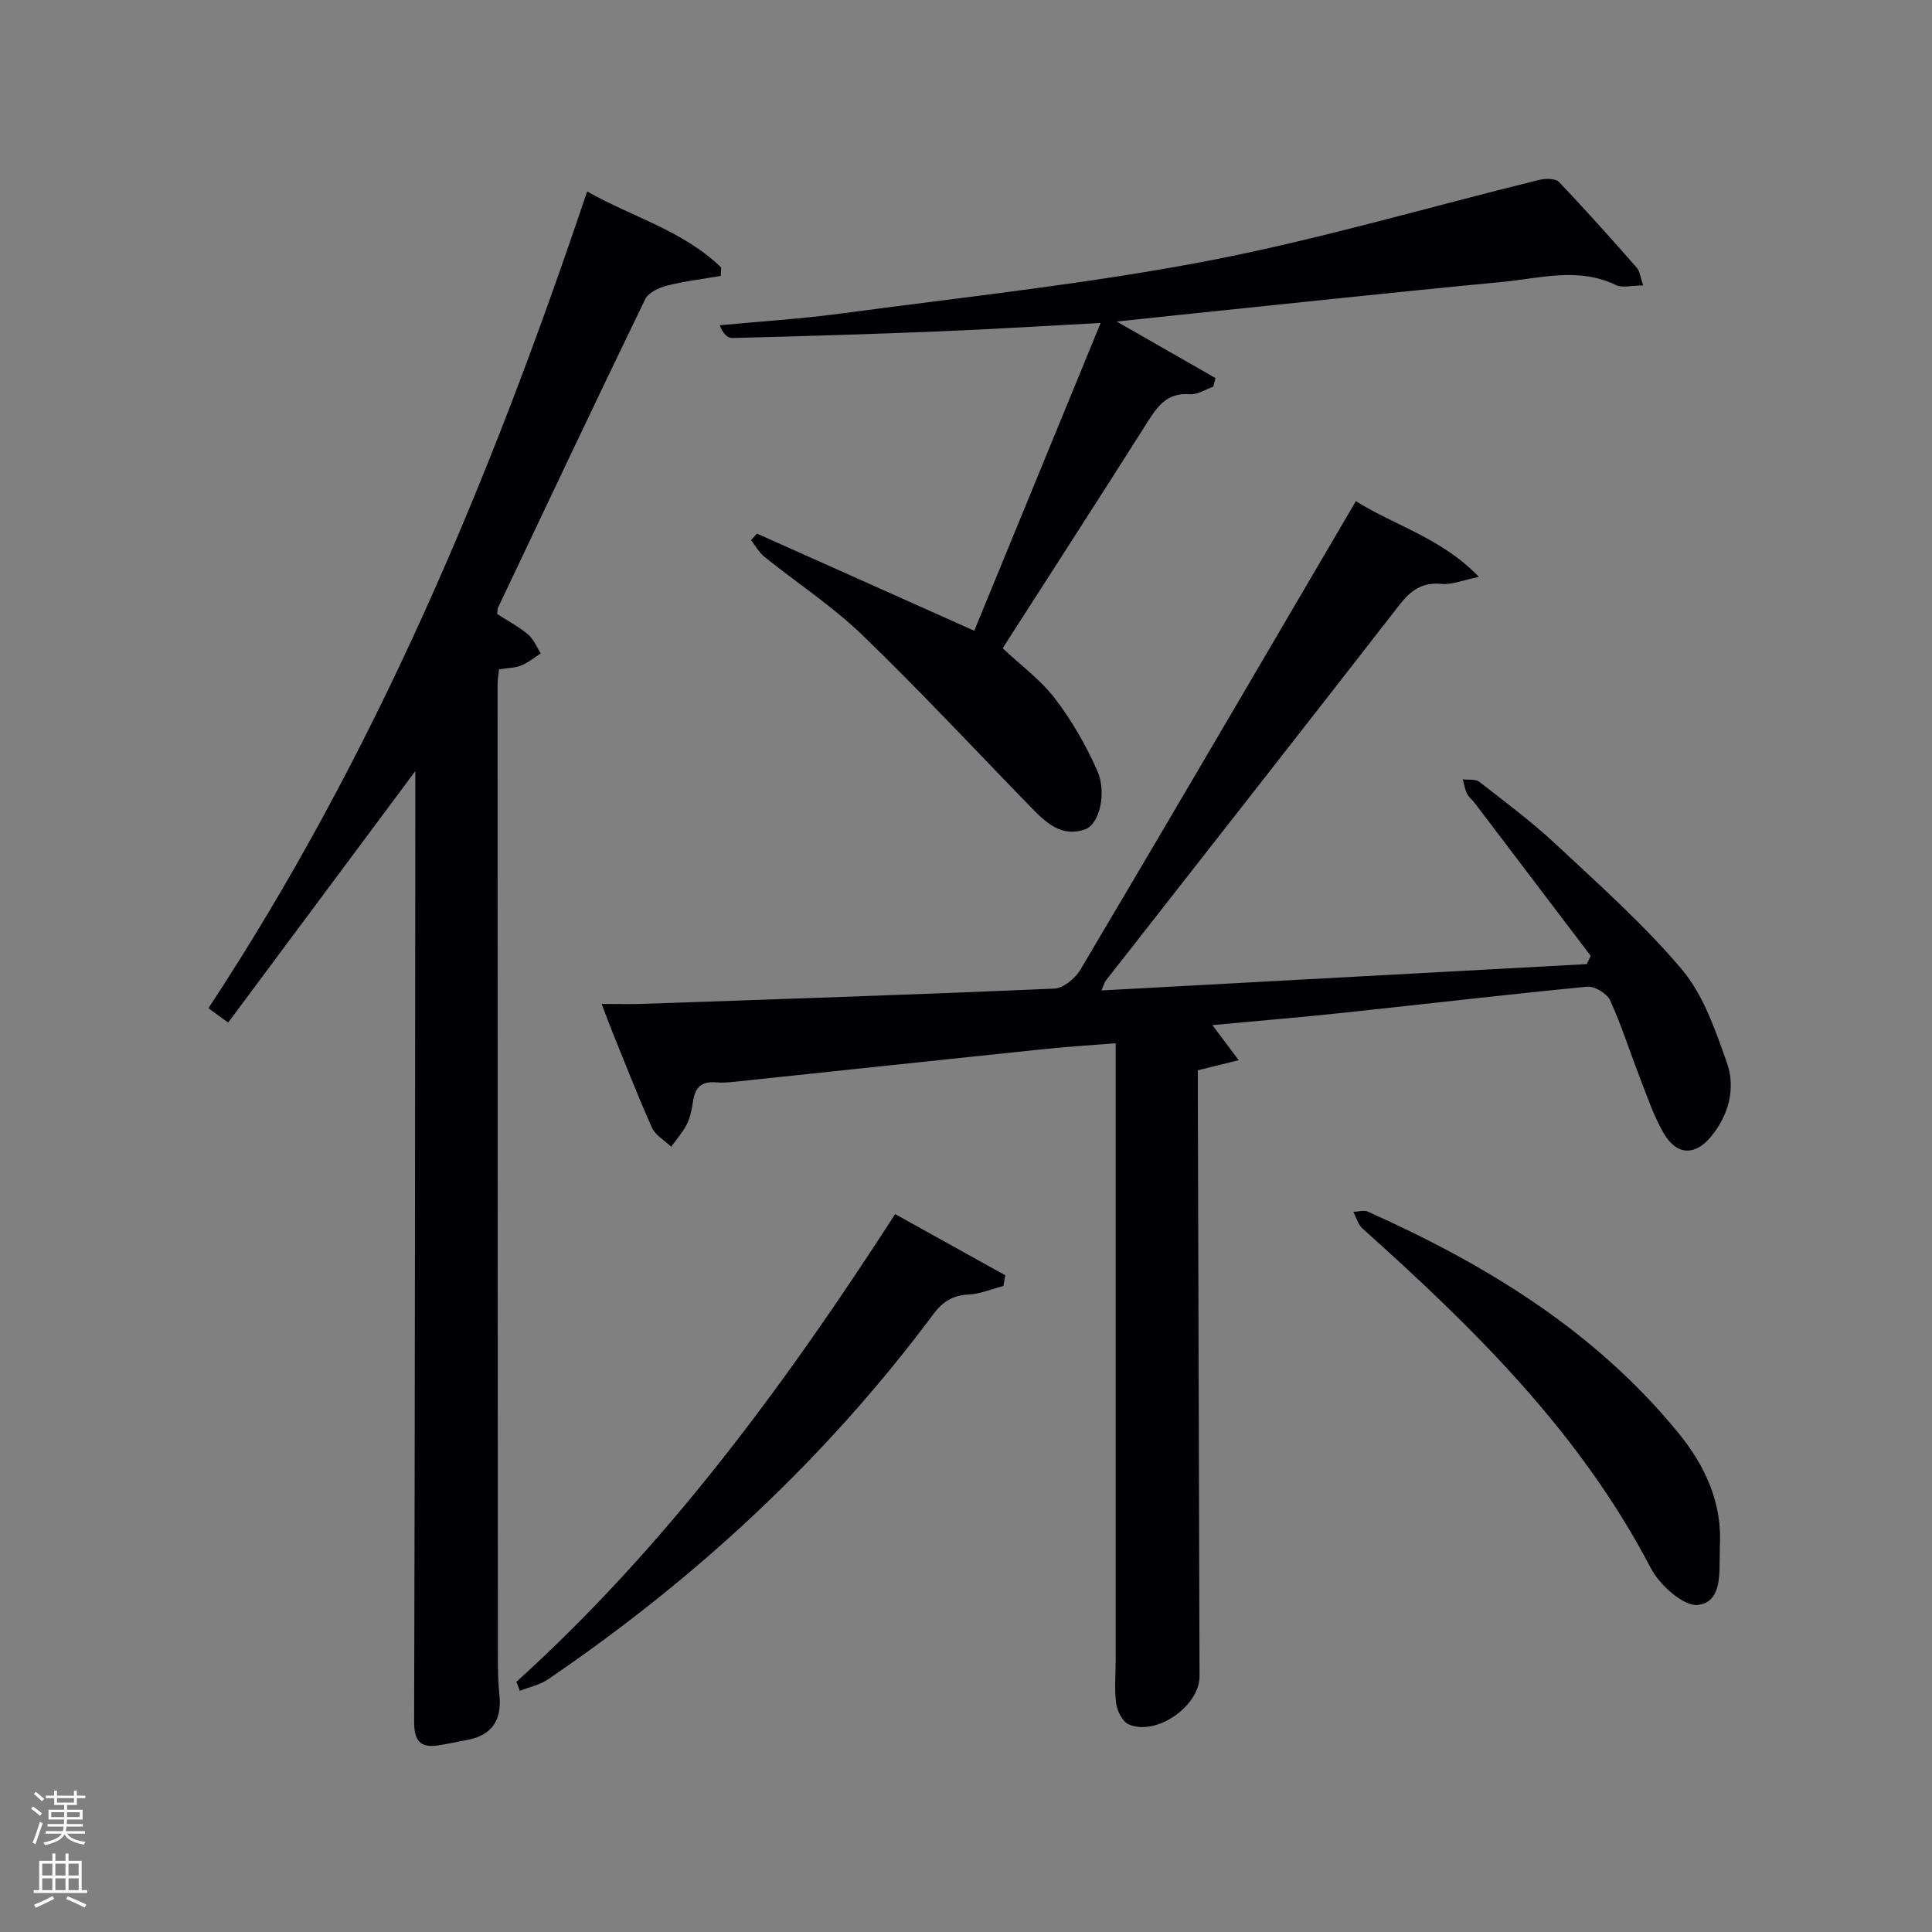 <svg enable-background="new 0 0 400 400" viewBox="0 0 400 400" xmlns="http://www.w3.org/2000/svg"><rect x="0" y="0" width="400" height="400" fill="#808080" stroke="none"/><path d="m6.44 374.46.42-.45c.65.47 1.27.95 1.85 1.44l-.45.49c-.65-.56-1.25-1.06-1.82-1.48m.93 7.33-.63-.26c.55-1.36 1.05-2.8 1.52-4.33.19.1.38.19.59.27-.46 1.29-.95 2.73-1.48 4.32m-.38-10.38.44-.42c.43.34 1.01.82 1.74 1.44l-.49.49c-.53-.51-1.09-1.01-1.69-1.51m2.5.35h1.72v-1.04h.59v1.04h3.52v-1.04h.59v1.04h1.75v.53h-1.75v1.42h-2.03v.97h3.22v2.03h-3.24c0 .35-.01.66-.03.93h3.32v.53h-3.37c-.03.27-.08.58-.15.94h3.96v.53h-3.71c.67.92 1.93 1.48 3.79 1.68-.13.24-.23.44-.29.59-2.13-.38-3.48-1.08-4.04-2.12-.43.97-1.77 1.72-4.03 2.23-.09-.19-.2-.37-.33-.55 2.1-.42 3.37-1.03 3.81-1.83h-3.36v-.53h3.58c.08-.29.13-.61.16-.94h-3.33v-.53h3.39c.02-.27.04-.58.04-.93h-3.23v-2.03h3.25v-.97h-2.07v-1.42h-1.73zm1.12 3.44v1h2.65c.01-.3.02-.44.02-.4v-.25-.35zm1.19-2h3.52v-.91h-3.52zm4.71 2h-2.63v.59c0 .15-.01.28-.01.4h2.64z" fill="#fafbfc"/><path d="m13.56 383.74h.63v1.52h2.72v6.07h1.13v.6h-11.06v-.6h1.13v-6.07h2.73v-1.52h.63v1.52h2.1v-1.52zm-2.69 8.83.38.56c-1.24.63-2.53 1.25-3.85 1.85-.1-.21-.21-.42-.34-.63 1.36-.55 2.63-1.15 3.81-1.78m-2.13-4.27h2.1v-2.45h-2.1zm0 3.04h2.1v-2.46h-2.1zm2.72-3.04h2.1v-2.45h-2.1zm0 3.04h2.1v-2.46h-2.1zm6.07 3.6c-1.41-.71-2.7-1.3-3.86-1.78l.35-.56c1.45.62 2.75 1.19 3.88 1.72zm-1.25-9.09h-2.1v2.45h2.1zm-2.09 5.49h2.1v-2.46h-2.1z" fill="#fafbfc"/><g fill="#010105"><path d="m280.72 103.76c8.12 5.1 17.67 7.59 25.48 15.68-3.38.68-5.6 1.65-7.72 1.45-3.98-.38-6.37 1.3-8.7 4.3-20.23 26.02-40.58 51.95-60.89 77.91-.19.25-.26.59-.84 1.96 33.84-1.83 67.16-3.64 100.48-5.45.27-.57.54-1.14.81-1.71-8.01-10.56-16.02-21.12-24.04-31.67-.5-.66-1.23-1.2-1.58-1.92-.44-.91-.59-1.96-.87-2.96 1.16.15 2.63-.1 3.43.52 5.38 4.19 10.88 8.29 15.86 12.94 8.97 8.39 18.23 16.6 26.11 25.95 4.43 5.26 6.86 12.46 9.24 19.12 1.93 5.39.47 10.92-3.25 15.45-3.28 3.99-7.06 3.88-9.7-.56-2.09-3.52-3.41-7.52-4.92-11.38-2.11-5.42-3.85-10.99-6.26-16.27-.65-1.42-3.21-2.98-4.74-2.83-16.71 1.6-33.38 3.58-50.07 5.35-9.01.96-18.04 1.71-27.54 2.6 1.89 2.51 3.4 4.53 5.45 7.26-3.18.79-5.52 1.36-8.46 2.09v4.98c.12 40.16.24 80.32.35 120.47.02 6.2-8.97 12.47-14.67 9.97-1.28-.56-2.37-2.74-2.59-4.3-.4-2.94-.1-5.98-.1-8.98 0-41.33 0-82.66 0-123.99 0-.99 0-1.97 0-3.75-5.15.42-10.02.72-14.88 1.22-21.32 2.22-42.63 4.51-63.94 6.75-1.32.14-2.68.25-3.99.13-2.88-.26-4.27 1.04-4.68 3.83-.24 1.63-.56 3.34-1.28 4.8-.83 1.69-2.15 3.14-3.26 4.7-1.35-1.3-3.26-2.35-3.97-3.93-2.92-6.51-5.49-13.17-8.18-19.78-.67-1.65-1.27-3.33-2.24-5.86 3.2 0 5.79.08 8.38-.01 28.43-.98 56.86-1.92 85.28-3.16 1.9-.08 4.38-2.09 5.44-3.89 19.02-32.07 37.82-64.23 57.05-97.03z"/><path d="m121.56 39.64c9.35 5.3 19.93 8.12 27.75 15.75-.03.58-.05 1.16-.08 1.74-3.74.64-7.53 1.08-11.19 2.02-1.66.42-3.82 1.46-4.48 2.83-10.27 21.21-20.34 42.52-30.44 63.81-.13.28-.1.64-.19 1.33 2.06 1.33 4.39 2.57 6.39 4.23 1.16.97 1.78 2.6 2.64 3.93-1.34.85-2.6 1.92-4.05 2.5-1.34.53-2.88.53-4.59.8-.11 1.1-.3 2.05-.3 3.01.01 66.96.02 133.93.06 200.89 0 2.83.03 5.67.32 8.48.53 5.15-1.51 8.3-6.67 9.28-1.95.37-3.9.78-5.86 1.1-3.86.63-5.14-.9-5.13-4.92.17-63.63.2-127.26.25-190.89 0-1.82 0-3.64 0-5.89-13.07 17.56-25.86 34.74-38.75 52.07-2-1.45-3.05-2.22-4.09-2.97 34.54-52.42 58.42-109.57 78.41-169.1z"/><path d="m231.19 66.57c7.51 4.29 13.99 7.99 20.46 11.7-.15.6-.31 1.2-.46 1.8-1.62.55-3.28 1.68-4.84 1.55-4.9-.41-6.88 2.77-9.07 6.23-9.78 15.44-19.7 30.79-29.69 46.36 3.77 3.55 7.87 6.55 10.84 10.43 3.47 4.53 6.39 9.63 8.72 14.85 2.08 4.65.46 11.16-2.48 12.21-4.9 1.74-8.16-1.41-11.25-4.59-11.6-11.92-22.94-24.11-34.9-35.65-6.2-5.98-13.53-10.77-20.27-16.19-1.11-.9-1.84-2.27-2.75-3.43.4-.46.8-.91 1.21-1.37 14.78 6.61 29.56 13.22 45 20.12 8.55-20.81 17.15-41.75 26.17-63.73-12.24.65-22.83 1.32-33.42 1.75-14.29.58-28.58 1.01-42.88 1.37-.98.02-1.98-1.02-2.57-2.64 8.4-.8 16.84-1.31 25.2-2.44 25.16-3.38 50.47-6.05 75.38-10.8 23.26-4.44 46.08-11.21 69.11-16.86 1.28-.31 3.34-.33 4.07.44 5.51 5.77 10.82 11.73 16.09 17.73.68.77.78 2.06 1.34 3.68-2.24 0-4.28.59-5.7-.1-7.81-3.75-15.72-1.35-23.53-.61-22.16 2.1-44.29 4.5-66.43 6.78-4.07.43-8.15.87-13.35 1.41z"/><path d="m106.92 348.2c30.97-28.03 55.47-61.3 78.41-96.83 7.75 4.3 15.28 8.49 22.81 12.67-.14.74-.27 1.47-.41 2.21-2.4.62-4.78 1.65-7.2 1.77-3.3.16-5.35 1.46-7.34 4.13-22.19 29.77-49.05 54.66-79.69 75.51-1.71 1.17-3.91 1.63-5.87 2.41-.24-.63-.48-1.25-.71-1.87z"/><path d="m356.07 320.25c0 .41.01.58 0 .74-.16 4.44.62 10.61-4.48 11.29-2.95.4-7.99-4.12-9.81-7.61-14.59-28.01-36.55-49.61-59.67-70.3-.93-.83-1.3-2.29-1.92-3.46 1.02-.04 2.19-.43 3.02-.05 24.5 10.96 47.06 24.72 64.3 45.84 5.6 6.86 9.12 14.63 8.56 23.55z"/></g></svg>